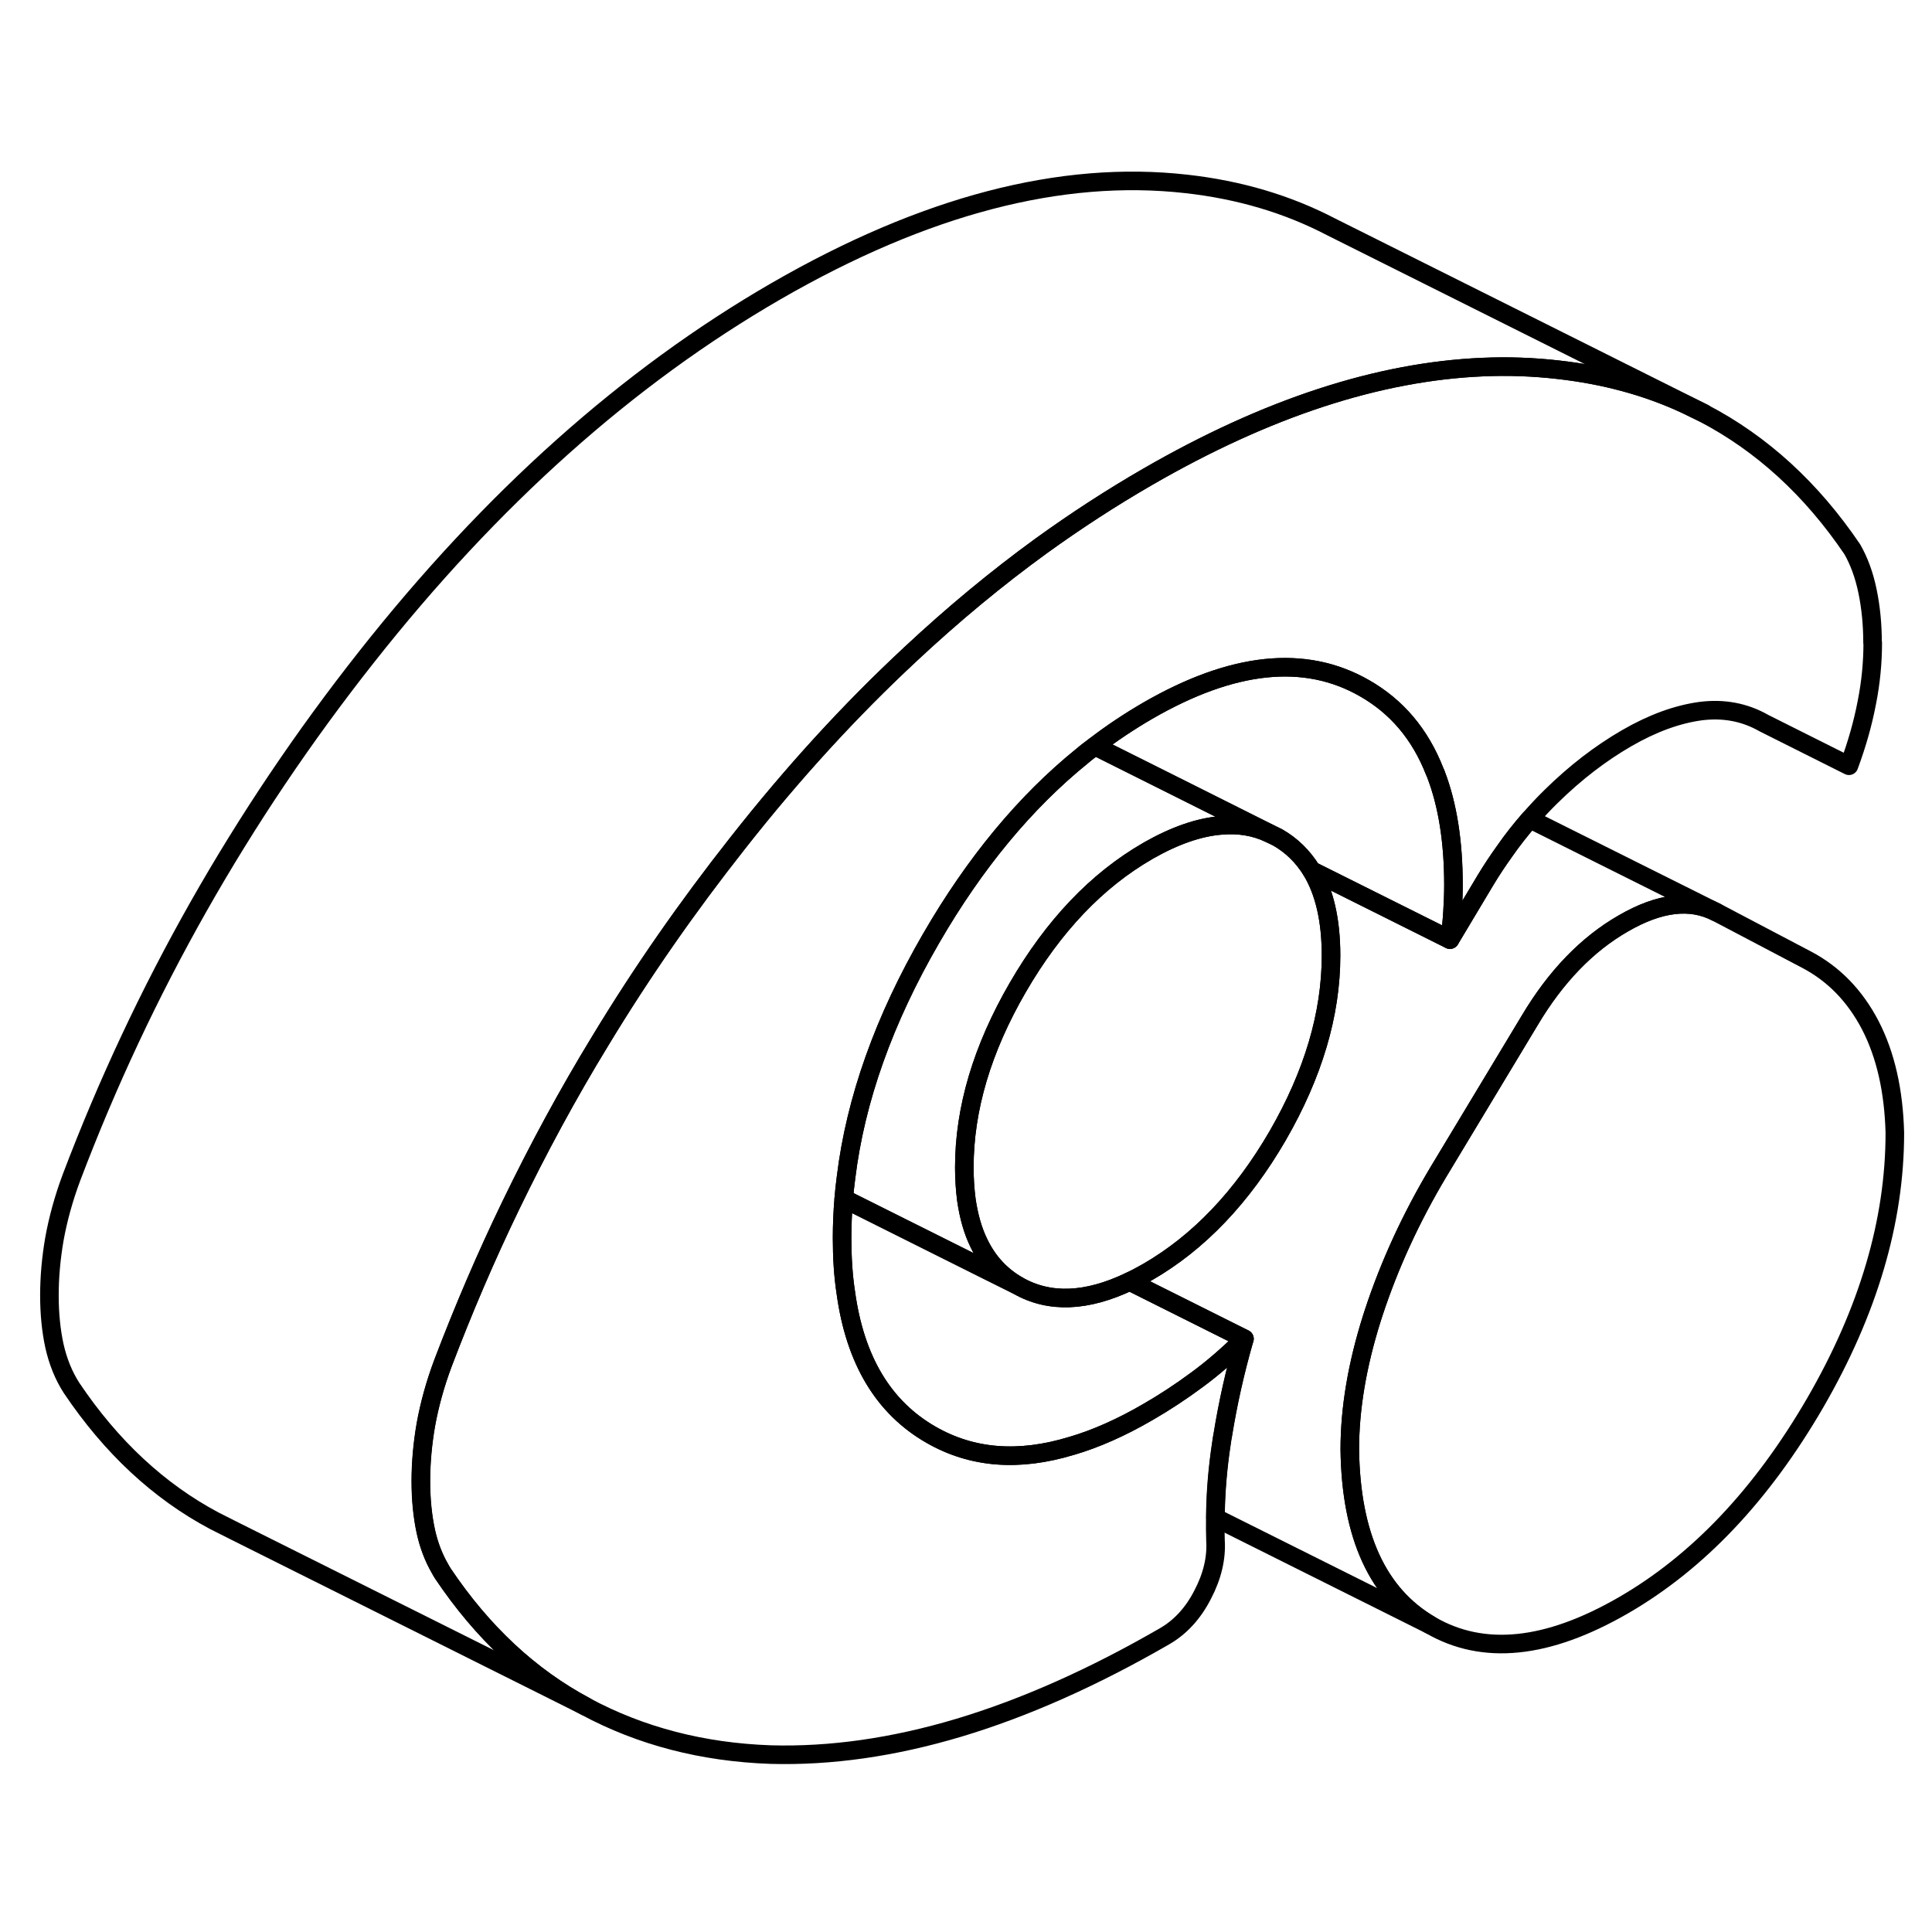 <svg width="48" height="48" viewBox="0 0 104 89" fill="none" xmlns="http://www.w3.org/2000/svg" stroke-width="1px"
     stroke-linecap="round" stroke-linejoin="round">
    <path d="M102 53.479C102 58.239 100.57 63.08 97.71 68.019C94.84 72.96 91.4 76.599 87.38 78.919C83.29 81.279 79.84 81.629 77 79.979C74.17 78.329 72.72 75.179 72.66 70.529C72.66 68.309 73.06 65.969 73.84 63.489C73.87 63.389 73.91 63.279 73.94 63.179C74.79 60.59 75.95 58.069 77.41 55.62L81.35 49.08L82.35 47.419C83.75 45.069 85.43 43.329 87.38 42.209C89.33 41.079 91 40.879 92.4 41.609L97.25 44.16C98.71 44.929 99.85 46.099 100.68 47.69C101.5 49.279 101.94 51.209 102 53.479Z" stroke="currentColor" stroke-linejoin="round"/>
    <path d="M100.81 27.1C100.81 28.15 100.71 29.23 100.49 30.33C100.28 31.43 99.96 32.56 99.53 33.72L94.96 31.43C93.93 30.84 92.79 30.62 91.54 30.78C90.29 30.95 88.96 31.43 87.56 32.24C86.16 33.05 84.8 34.09 83.49 35.38C83.1 35.76 82.72 36.17 82.35 36.59C81.87 37.14 81.41 37.72 80.98 38.34C80.63 38.83 80.29 39.34 79.97 39.87L78.05 43.08C78.11 42.55 78.16 42.06 78.19 41.58C78.22 41.11 78.24 40.63 78.24 40.14C78.24 37.82 77.93 35.84 77.3 34.19C77.28 34.14 77.26 34.08 77.23 34.03C76.44 32.01 75.18 30.53 73.44 29.54C70.24 27.71 66.35 28.12 61.78 30.76C60.8 31.33 59.85 31.96 58.94 32.66C58.71 32.83 58.48 33 58.26 33.19C55.18 35.68 52.47 38.96 50.13 43C47.59 47.38 46.05 51.69 45.54 55.9C45.49 56.27 45.45 56.65 45.42 57.02C45.36 57.73 45.33 58.44 45.33 59.14C45.33 60.19 45.39 61.17 45.53 62.08C46.03 65.73 47.57 68.28 50.13 69.74C52.33 71 54.84 71.2 57.69 70.33C58.98 69.95 60.34 69.35 61.77 68.52C62.69 67.99 63.57 67.41 64.42 66.78C65.28 66.15 66.13 65.41 66.98 64.57C66.47 66.34 66.09 68.06 65.82 69.73C65.79 69.88 65.77 70.02 65.75 70.16C65.54 71.53 65.43 72.88 65.42 74.19C65.41 74.62 65.42 75.02 65.43 75.43C65.49 76.37 65.26 77.35 64.74 78.34C64.23 79.34 63.54 80.09 62.69 80.58C58.85 82.8 55.16 84.44 51.63 85.5C48.09 86.56 44.71 87.04 41.48 86.95C37.82 86.82 34.5 85.96 31.52 84.36C28.53 82.77 25.97 80.38 23.84 77.21C23.78 77.11 23.72 77.02 23.67 76.92C23.33 76.33 23.08 75.67 22.92 74.95C22.74 74.12 22.65 73.21 22.65 72.23C22.65 71.25 22.74 70.23 22.92 69.19C23.11 68.14 23.41 67.03 23.84 65.88C24.94 62.99 26.15 60.16 27.49 57.39C28.96 54.35 30.56 51.39 32.32 48.51C34.54 44.84 37.01 41.3 39.7 37.89C42.67 34.11 45.77 30.72 49 27.72C49 27.71 49 27.71 49.02 27.7C51.3 25.57 53.64 23.63 56.05 21.88C57.92 20.53 59.83 19.29 61.77 18.17C68.19 14.46 74.2 12.5 79.81 12.26C81.18 12.2 82.53 12.25 83.85 12.4C86.36 12.68 88.66 13.3 90.76 14.28L91.7 14.74C94.84 16.38 97.51 18.82 99.71 22.07C100.07 22.7 100.35 23.45 100.53 24.33C100.71 25.2 100.8 26.13 100.8 27.1H100.81Z" stroke="currentColor" stroke-linejoin="round"/>
    <path d="M71.65 43.94C71.65 47.09 70.69 50.32 68.78 53.63C66.86 56.94 64.52 59.39 61.78 60.97C61.45 61.16 61.13 61.33 60.81 61.48C58.49 62.59 56.48 62.67 54.79 61.7C53.87 61.17 53.18 60.42 52.7 59.43C52.37 58.76 52.15 57.98 52.02 57.09C51.95 56.54 51.91 55.96 51.91 55.34C51.91 52.19 52.87 48.96 54.79 45.65C56.71 42.34 59.04 39.89 61.78 38.31C61.8 38.31 61.81 38.29 61.83 38.28C63.24 37.48 64.55 37.02 65.75 36.93C66.68 36.85 67.54 36.99 68.33 37.36L68.78 37.58C69.53 38.01 70.13 38.6 70.6 39.35C71.3 40.51 71.65 42.04 71.65 43.94Z" stroke="currentColor" stroke-linejoin="round"/>
    <path d="M91.71 14.74L90.77 14.28C88.67 13.3 86.37 12.68 83.86 12.4C82.54 12.25 81.19 12.2 79.82 12.26C74.21 12.5 68.2 14.46 61.78 18.17C59.84 19.29 57.93 20.53 56.06 21.88C53.65 23.63 51.31 25.57 49.03 27.7C49.02 27.71 49.01 27.71 49.01 27.72C45.78 30.72 42.68 34.11 39.71 37.89C37.02 41.3 34.55 44.84 32.33 48.51C30.57 51.39 28.97 54.35 27.5 57.39C26.16 60.16 24.95 62.99 23.85 65.88C23.42 67.03 23.12 68.14 22.93 69.19C22.75 70.23 22.66 71.25 22.66 72.23C22.66 73.21 22.75 74.12 22.93 74.95C23.09 75.67 23.34 76.33 23.68 76.92C23.73 77.02 23.79 77.11 23.85 77.21C25.98 80.38 28.54 82.77 31.53 84.36L12.72 74.96L11.53 74.36C8.54 72.77 5.98 70.38 3.85 67.21C3.42 66.54 3.12 65.79 2.93 64.95C2.75 64.12 2.66 63.21 2.66 62.23C2.66 61.25 2.75 60.23 2.93 59.19C3.12 58.14 3.42 57.03 3.85 55.88C7.69 45.76 12.97 36.43 19.71 27.89C26.44 19.35 33.8 12.78 41.78 8.17C49.77 3.56 57.12 1.64 63.86 2.4C66.72 2.72 69.31 3.49 71.65 4.71L91.71 14.74Z" stroke="currentColor" stroke-linejoin="round"/>
    <path d="M78.24 40.14C78.24 40.63 78.22 41.11 78.19 41.58C78.16 42.06 78.11 42.55 78.05 43.08L70.6 39.36C70.13 38.6 69.53 38.01 68.78 37.58L68.33 37.36L63.94 35.16L58.94 32.66C59.85 31.96 60.8 31.33 61.78 30.76C66.35 28.12 70.24 27.71 73.44 29.54C75.18 30.53 76.44 32.01 77.23 34.02C77.26 34.08 77.28 34.14 77.3 34.19C77.93 35.84 78.24 37.82 78.24 40.14Z" stroke="currentColor" stroke-linejoin="round"/>
    <path d="M68.33 37.36C67.54 36.99 66.68 36.85 65.75 36.93C64.55 37.02 63.24 37.48 61.83 38.28C61.81 38.29 61.8 38.3 61.78 38.31C59.04 39.89 56.71 42.34 54.79 45.65C52.87 48.96 51.91 52.19 51.91 55.34C51.91 55.96 51.95 56.54 52.02 57.08C52.15 57.98 52.37 58.76 52.7 59.43C53.18 60.42 53.87 61.17 54.79 61.7L52.66 60.64L46.26 57.44L45.42 57.02C45.45 56.65 45.49 56.27 45.54 55.9C46.05 51.69 47.59 47.38 50.13 43C52.47 38.96 55.18 35.68 58.26 33.19C58.48 33 58.71 32.83 58.94 32.66L63.94 35.16L68.33 37.36Z" stroke="currentColor" stroke-linejoin="round"/>
    <path d="M92.4 41.61C91.001 40.88 89.331 41.08 87.381 42.21C85.431 43.33 83.751 45.07 82.35 47.42L81.35 49.08L77.41 55.62C75.951 58.07 74.791 60.59 73.941 63.18C73.911 63.28 73.871 63.39 73.841 63.49C73.061 65.97 72.66 68.31 72.66 70.53C72.721 75.18 74.171 78.33 77.001 79.98L65.43 74.2C65.441 72.88 65.551 71.53 65.761 70.16C65.781 70.02 65.8 69.88 65.831 69.73C66.1 68.06 66.481 66.34 66.99 64.57L60.81 61.48C61.13 61.33 61.45 61.16 61.781 60.97C64.52 59.39 66.861 56.94 68.781 53.63C70.691 50.32 71.65 47.09 71.65 43.94C71.65 42.04 71.3 40.51 70.6 39.36L78.05 43.08L79.971 39.87C80.29 39.34 80.63 38.83 80.981 38.34C81.41 37.72 81.871 37.14 82.35 36.59L92.4 41.61Z" stroke="currentColor" stroke-linejoin="round"/>
    <path d="M66.99 64.57C66.14 65.409 65.29 66.15 64.43 66.779C63.58 67.409 62.7 67.99 61.78 68.519C60.35 69.35 58.99 69.95 57.7 70.329H57.69C54.84 71.2 52.33 70.999 50.13 69.74C47.57 68.279 46.03 65.73 45.53 62.08C45.39 61.169 45.33 60.19 45.33 59.139C45.33 58.44 45.36 57.73 45.42 57.02L46.26 57.44L52.66 60.639L54.79 61.7C56.48 62.669 58.49 62.59 60.81 61.48L66.99 64.57Z" stroke="currentColor" stroke-linejoin="round"/>
</svg>